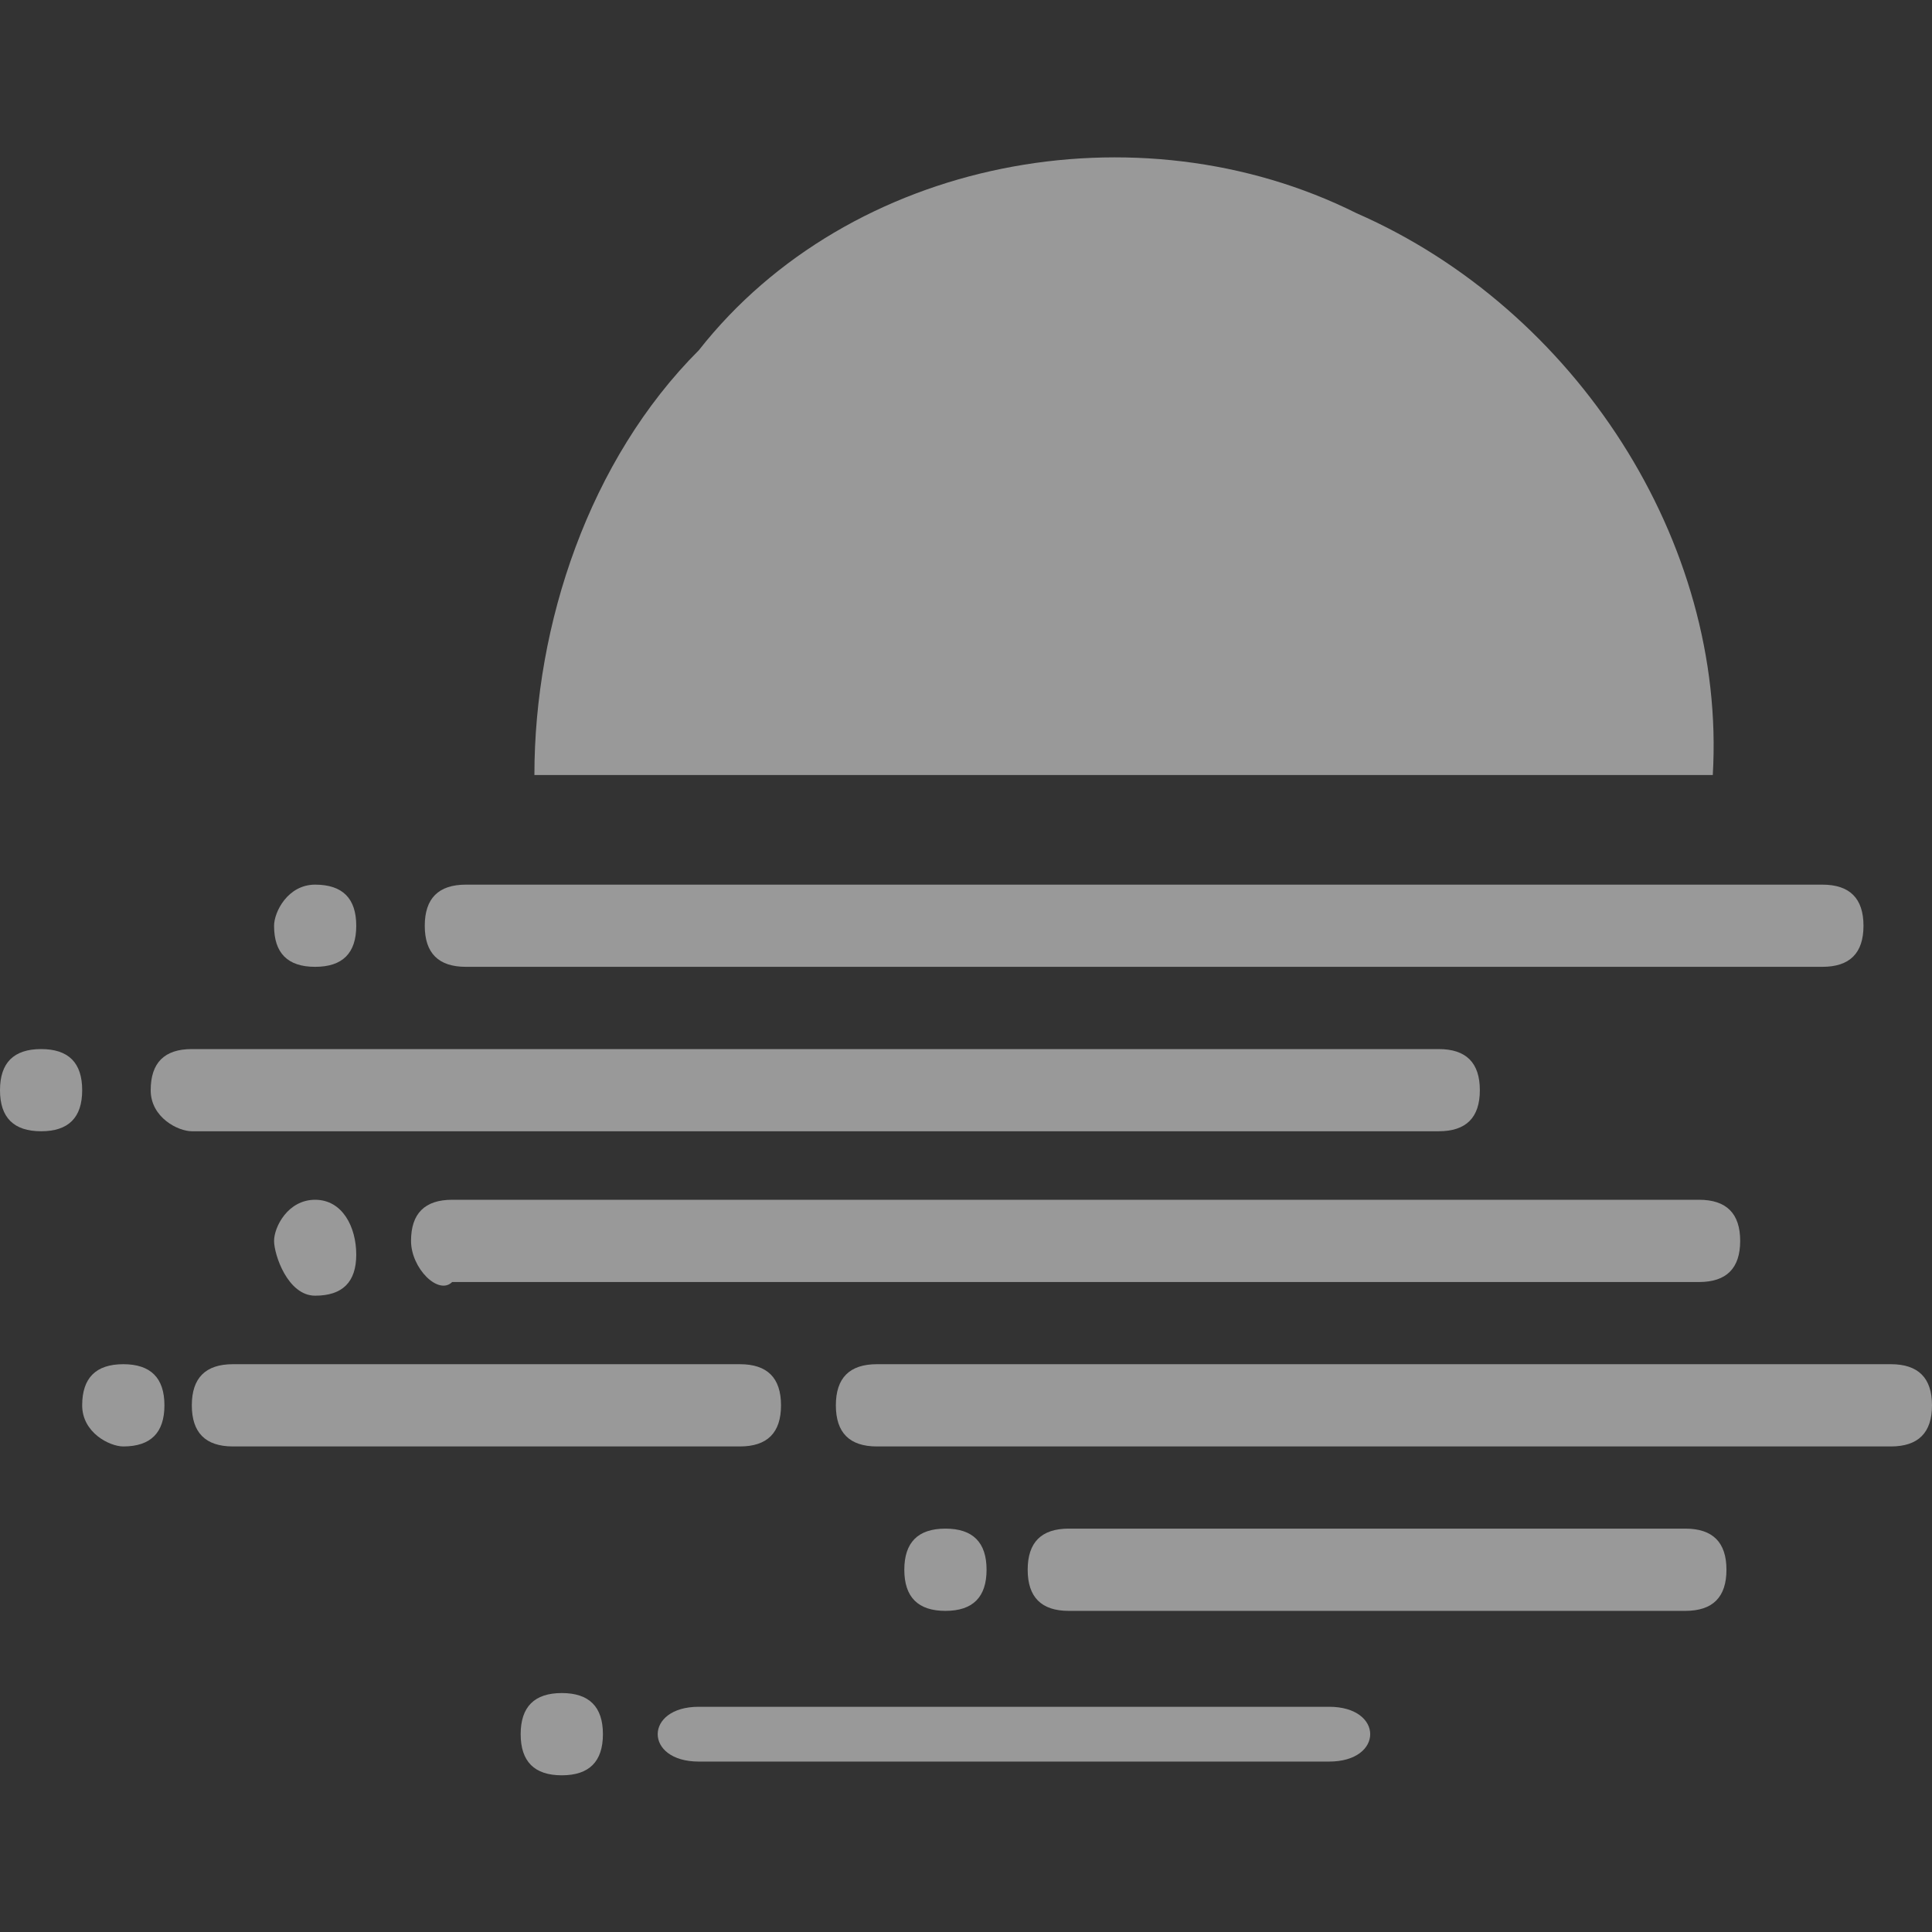 <svg width="28" height="28" viewBox="0 0 28 28" fill="none" xmlns="http://www.w3.org/2000/svg">
<rect x="0" y="0" width="28" height="28" fill="#333333" stroke="none"/>
<g opacity="0.5">
<path d="M19.66 3.09C22.837 4.481 25.021 7.856 24.823 11.232C19.064 11.232 13.305 11.232 7.745 11.232C7.745 9.048 8.539 6.665 10.128 5.076C12.312 2.296 16.482 1.502 19.66 3.09Z" fill="white"/>
<path d="M19.262 24.736C19.66 24.736 19.858 24.934 19.858 25.133C19.858 25.332 19.66 25.53 19.262 25.53H10.128C9.73 25.53 9.532 25.332 9.532 25.133C9.532 24.934 9.73 24.736 10.128 24.736H19.262Z" fill="white"/>
<path d="M8.142 25.729C8.539 25.729 8.738 25.53 8.738 25.133C8.738 24.736 8.539 24.537 8.142 24.537C7.745 24.537 7.546 24.736 7.546 25.133C7.546 25.53 7.745 25.729 8.142 25.729Z" fill="white"/>
<path d="M13.702 23.346C14.099 23.346 14.298 23.147 14.298 22.75C14.298 22.353 14.099 22.154 13.702 22.154C13.305 22.154 13.106 22.353 13.106 22.75C13.106 23.147 13.305 23.346 13.702 23.346Z" fill="white"/>
<path d="M24.425 22.154C24.823 22.154 25.021 22.353 25.021 22.75C25.021 23.147 24.823 23.346 24.425 23.346H15.489C15.092 23.346 14.894 23.147 14.894 22.75C14.894 22.353 15.092 22.154 15.489 22.154H24.425Z" fill="white"/>
<path d="M1.787 20.963C2.184 20.963 2.383 20.764 2.383 20.367C2.383 19.97 2.184 19.771 1.787 19.771C1.39 19.771 1.191 19.97 1.191 20.367C1.191 20.764 1.589 20.963 1.787 20.963Z" fill="white"/>
<path d="M10.723 19.771C11.121 19.771 11.319 19.97 11.319 20.367C11.319 20.764 11.121 20.963 10.723 20.963H3.376C2.979 20.963 2.78 20.764 2.78 20.367C2.78 19.97 2.979 19.771 3.376 19.771H10.723Z" fill="white"/>
<path d="M27.404 19.771C27.801 19.771 28 19.97 28 20.367C28 20.764 27.801 20.963 27.404 20.963H12.709C12.312 20.963 12.114 20.764 12.114 20.367C12.114 19.97 12.312 19.771 12.709 19.771H27.404Z" fill="white"/>
<path d="M24.624 17.388C25.021 17.388 25.22 17.587 25.22 17.984C25.22 18.381 25.021 18.58 24.624 18.58H6.553C6.355 18.778 5.957 18.381 5.957 17.984C5.957 17.587 6.156 17.388 6.553 17.388H24.624Z" fill="white"/>
<path d="M4.567 18.778C4.965 18.778 5.163 18.58 5.163 18.183C5.163 17.785 4.965 17.388 4.567 17.388C4.17 17.388 3.972 17.785 3.972 17.984C3.972 18.183 4.17 18.778 4.567 18.778Z" fill="white"/>
<path d="M20.851 15.204C21.248 15.204 21.447 15.402 21.447 15.8C21.447 16.197 21.248 16.395 20.851 16.395H2.78C2.582 16.395 2.184 16.197 2.184 15.8C2.184 15.402 2.383 15.204 2.78 15.204H20.851Z" fill="white"/>
<path d="M0.596 16.395C0.993 16.395 1.191 16.197 1.191 15.8C1.191 15.402 0.993 15.204 0.596 15.204C0.199 15.204 0 15.402 0 15.8C0 16.197 0.199 16.395 0.596 16.395Z" fill="white"/>
<path d="M4.567 14.012C4.965 14.012 5.163 13.814 5.163 13.417C5.163 13.02 4.965 12.821 4.567 12.821C4.17 12.821 3.972 13.218 3.972 13.417C3.972 13.814 4.17 14.012 4.567 14.012Z" fill="white"/>
<path d="M26.411 12.821C26.808 12.821 27.007 13.02 27.007 13.417C27.007 13.814 26.808 14.012 26.411 14.012H6.752C6.355 14.012 6.156 13.814 6.156 13.417C6.156 13.02 6.355 12.821 6.752 12.821H26.411Z" fill="white"/>
</g>
</svg>
